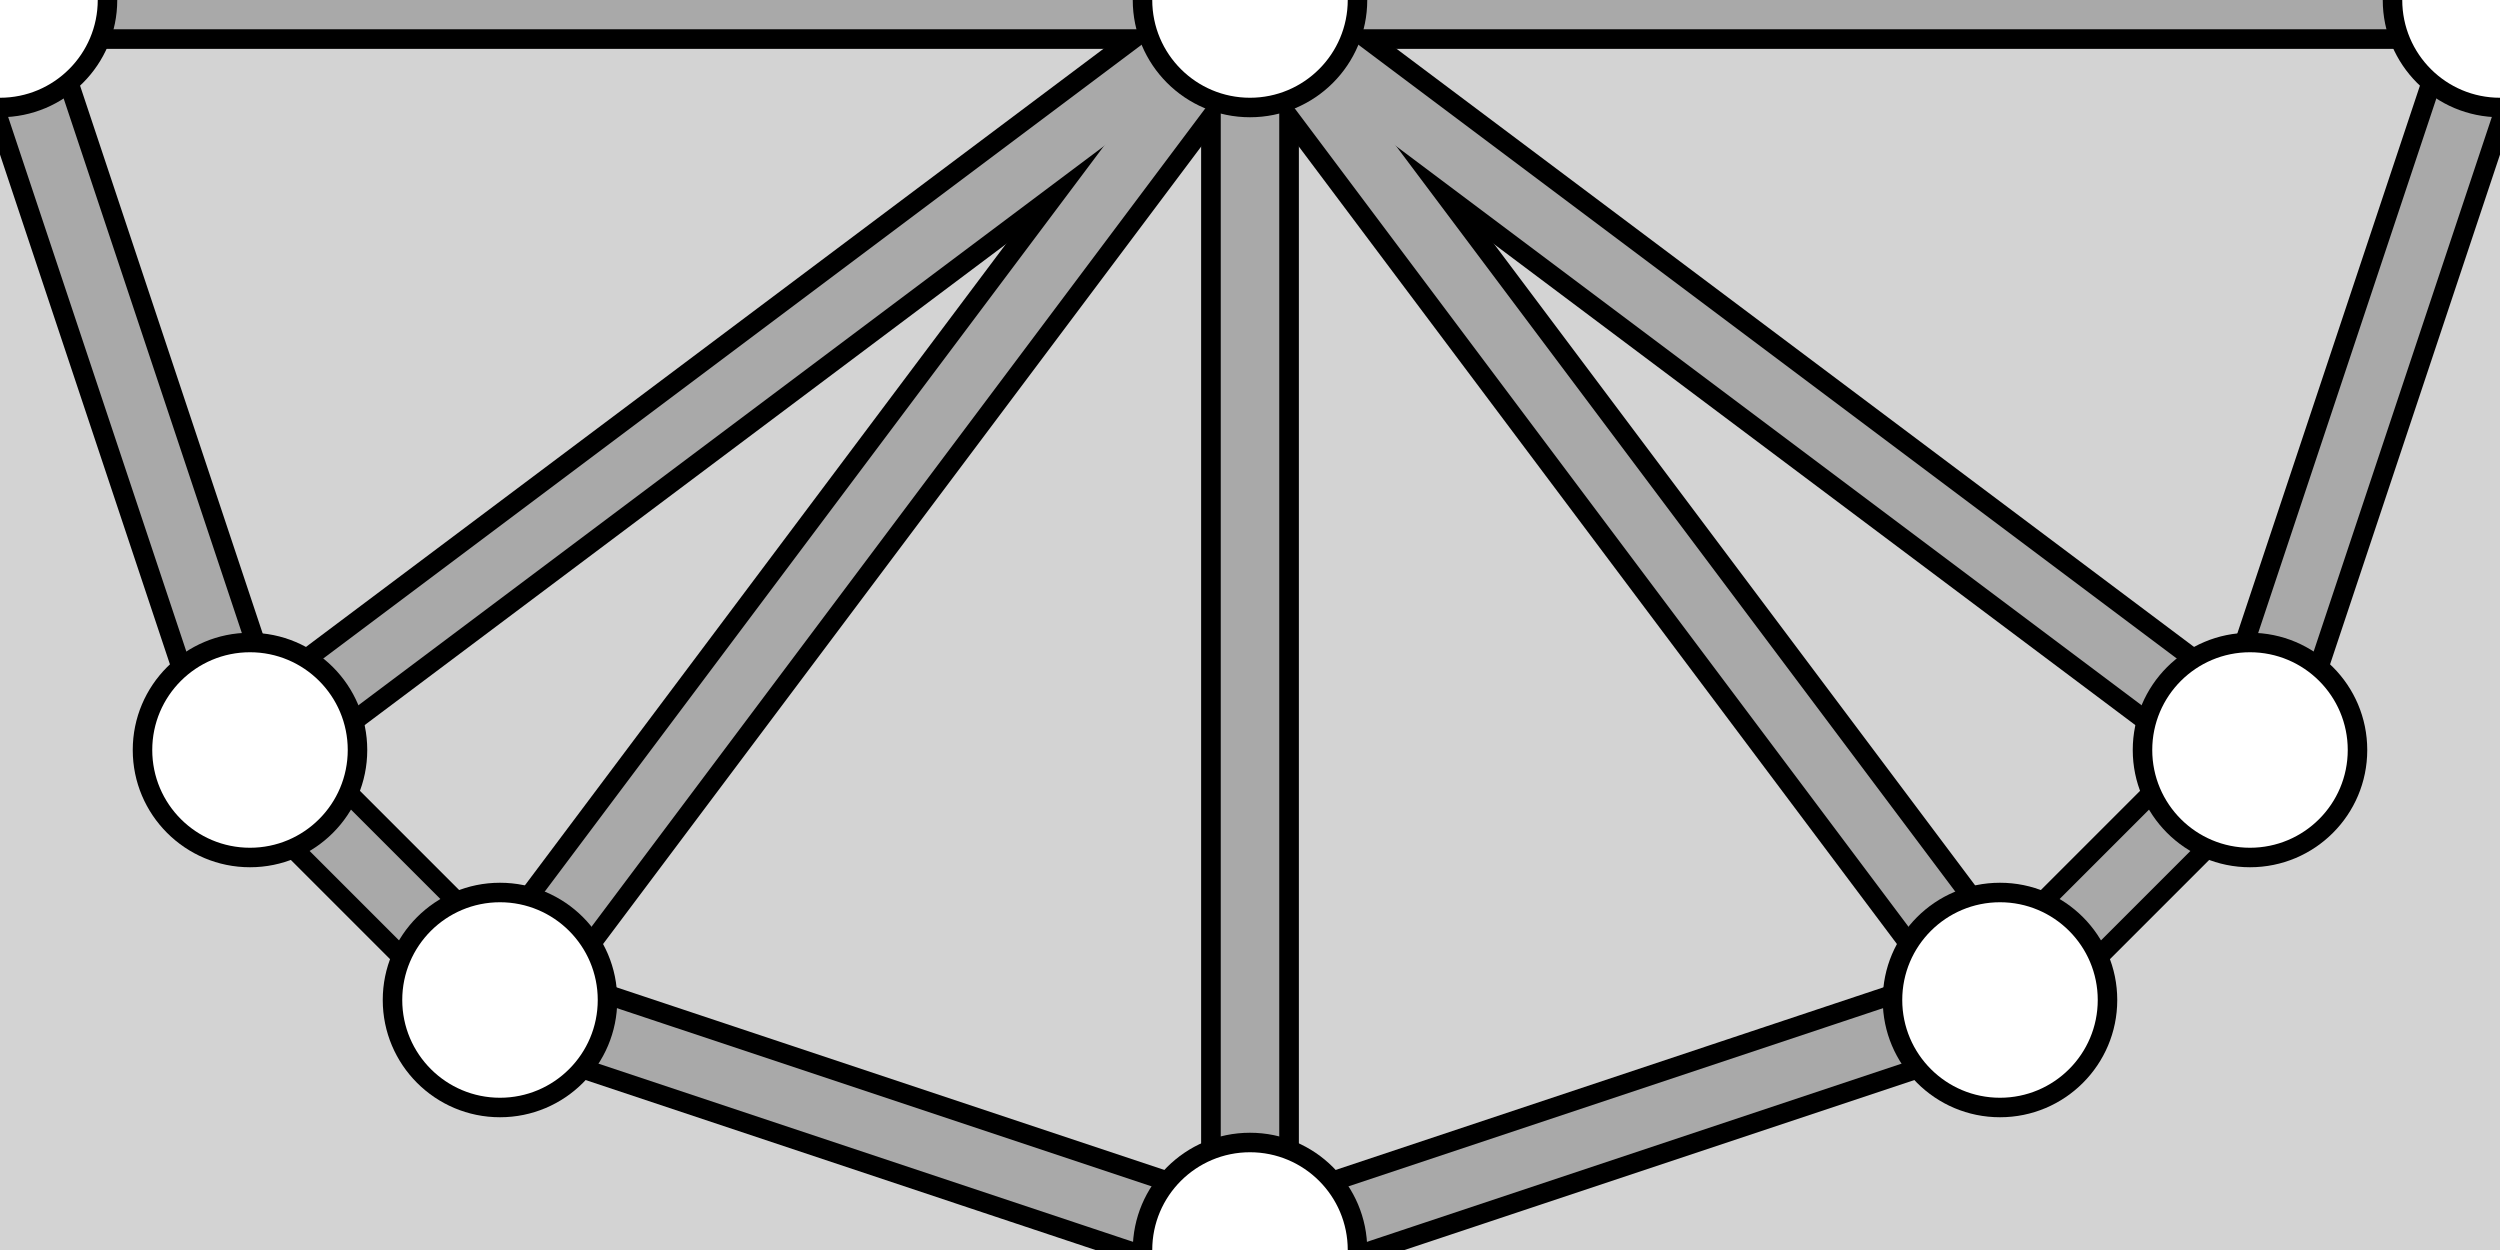 <?xml version="1.0" encoding="utf-8"?><svg version="1.1" width="640" height="320" viewBox="-12 4 10 5" xmlns="http://www.w3.org/2000/svg"><rect x="-12" y="4" width="10" height="5" fill="lightgray" /><g stroke-width="0.391" stroke="black" stroke-linecap="round"><line x1="-7" y1="4" x2="-2" y2="4" /><line x1="-7" y1="4" x2="-3" y2="7" /><line x1="-7" y1="4" x2="-4" y2="8" /><line x1="-7" y1="4" x2="-7" y2="9" /><line x1="-7" y1="4" x2="-10" y2="8" /><line x1="-7" y1="4" x2="-11" y2="7" /><line x1="-7" y1="4" x2="-12" y2="4" /><line x1="-2" y1="4" x2="-3" y2="7" /><line x1="-3" y1="7" x2="-4" y2="8" /><line x1="-4" y1="8" x2="-7" y2="9" /><line x1="-7" y1="9" x2="-10" y2="8" /><line x1="-10" y1="8" x2="-11" y2="7" /><line x1="-11" y1="7" x2="-12" y2="4" /></g><g stroke-width="0.234" stroke="darkgray" stroke-linecap="round"><line x1="-7" y1="4" x2="-2" y2="4" /><line x1="-7" y1="4" x2="-3" y2="7" /><line x1="-7" y1="4" x2="-4" y2="8" /><line x1="-7" y1="4" x2="-7" y2="9" /><line x1="-7" y1="4" x2="-10" y2="8" /><line x1="-7" y1="4" x2="-11" y2="7" /><line x1="-7" y1="4" x2="-12" y2="4" /><line x1="-2" y1="4" x2="-3" y2="7" /><line x1="-3" y1="7" x2="-4" y2="8" /><line x1="-4" y1="8" x2="-7" y2="9" /><line x1="-7" y1="9" x2="-10" y2="8" /><line x1="-10" y1="8" x2="-11" y2="7" /><line x1="-11" y1="7" x2="-12" y2="4" /></g><g fill="black"><circle cx="-7" cy="4" r="0.469" /><circle cx="-2" cy="4" r="0.469" /><circle cx="-3" cy="7" r="0.469" /><circle cx="-4" cy="8" r="0.469" /><circle cx="-7" cy="9" r="0.469" /><circle cx="-10" cy="8" r="0.469" /><circle cx="-11" cy="7" r="0.469" /><circle cx="-12" cy="4" r="0.469" /></g><g fill="white"><circle cx="-7" cy="4" r="0.391" /><circle cx="-2" cy="4" r="0.391" /><circle cx="-3" cy="7" r="0.391" /><circle cx="-4" cy="8" r="0.391" /><circle cx="-7" cy="9" r="0.391" /><circle cx="-10" cy="8" r="0.391" /><circle cx="-11" cy="7" r="0.391" /><circle cx="-12" cy="4" r="0.391" /></g></svg>